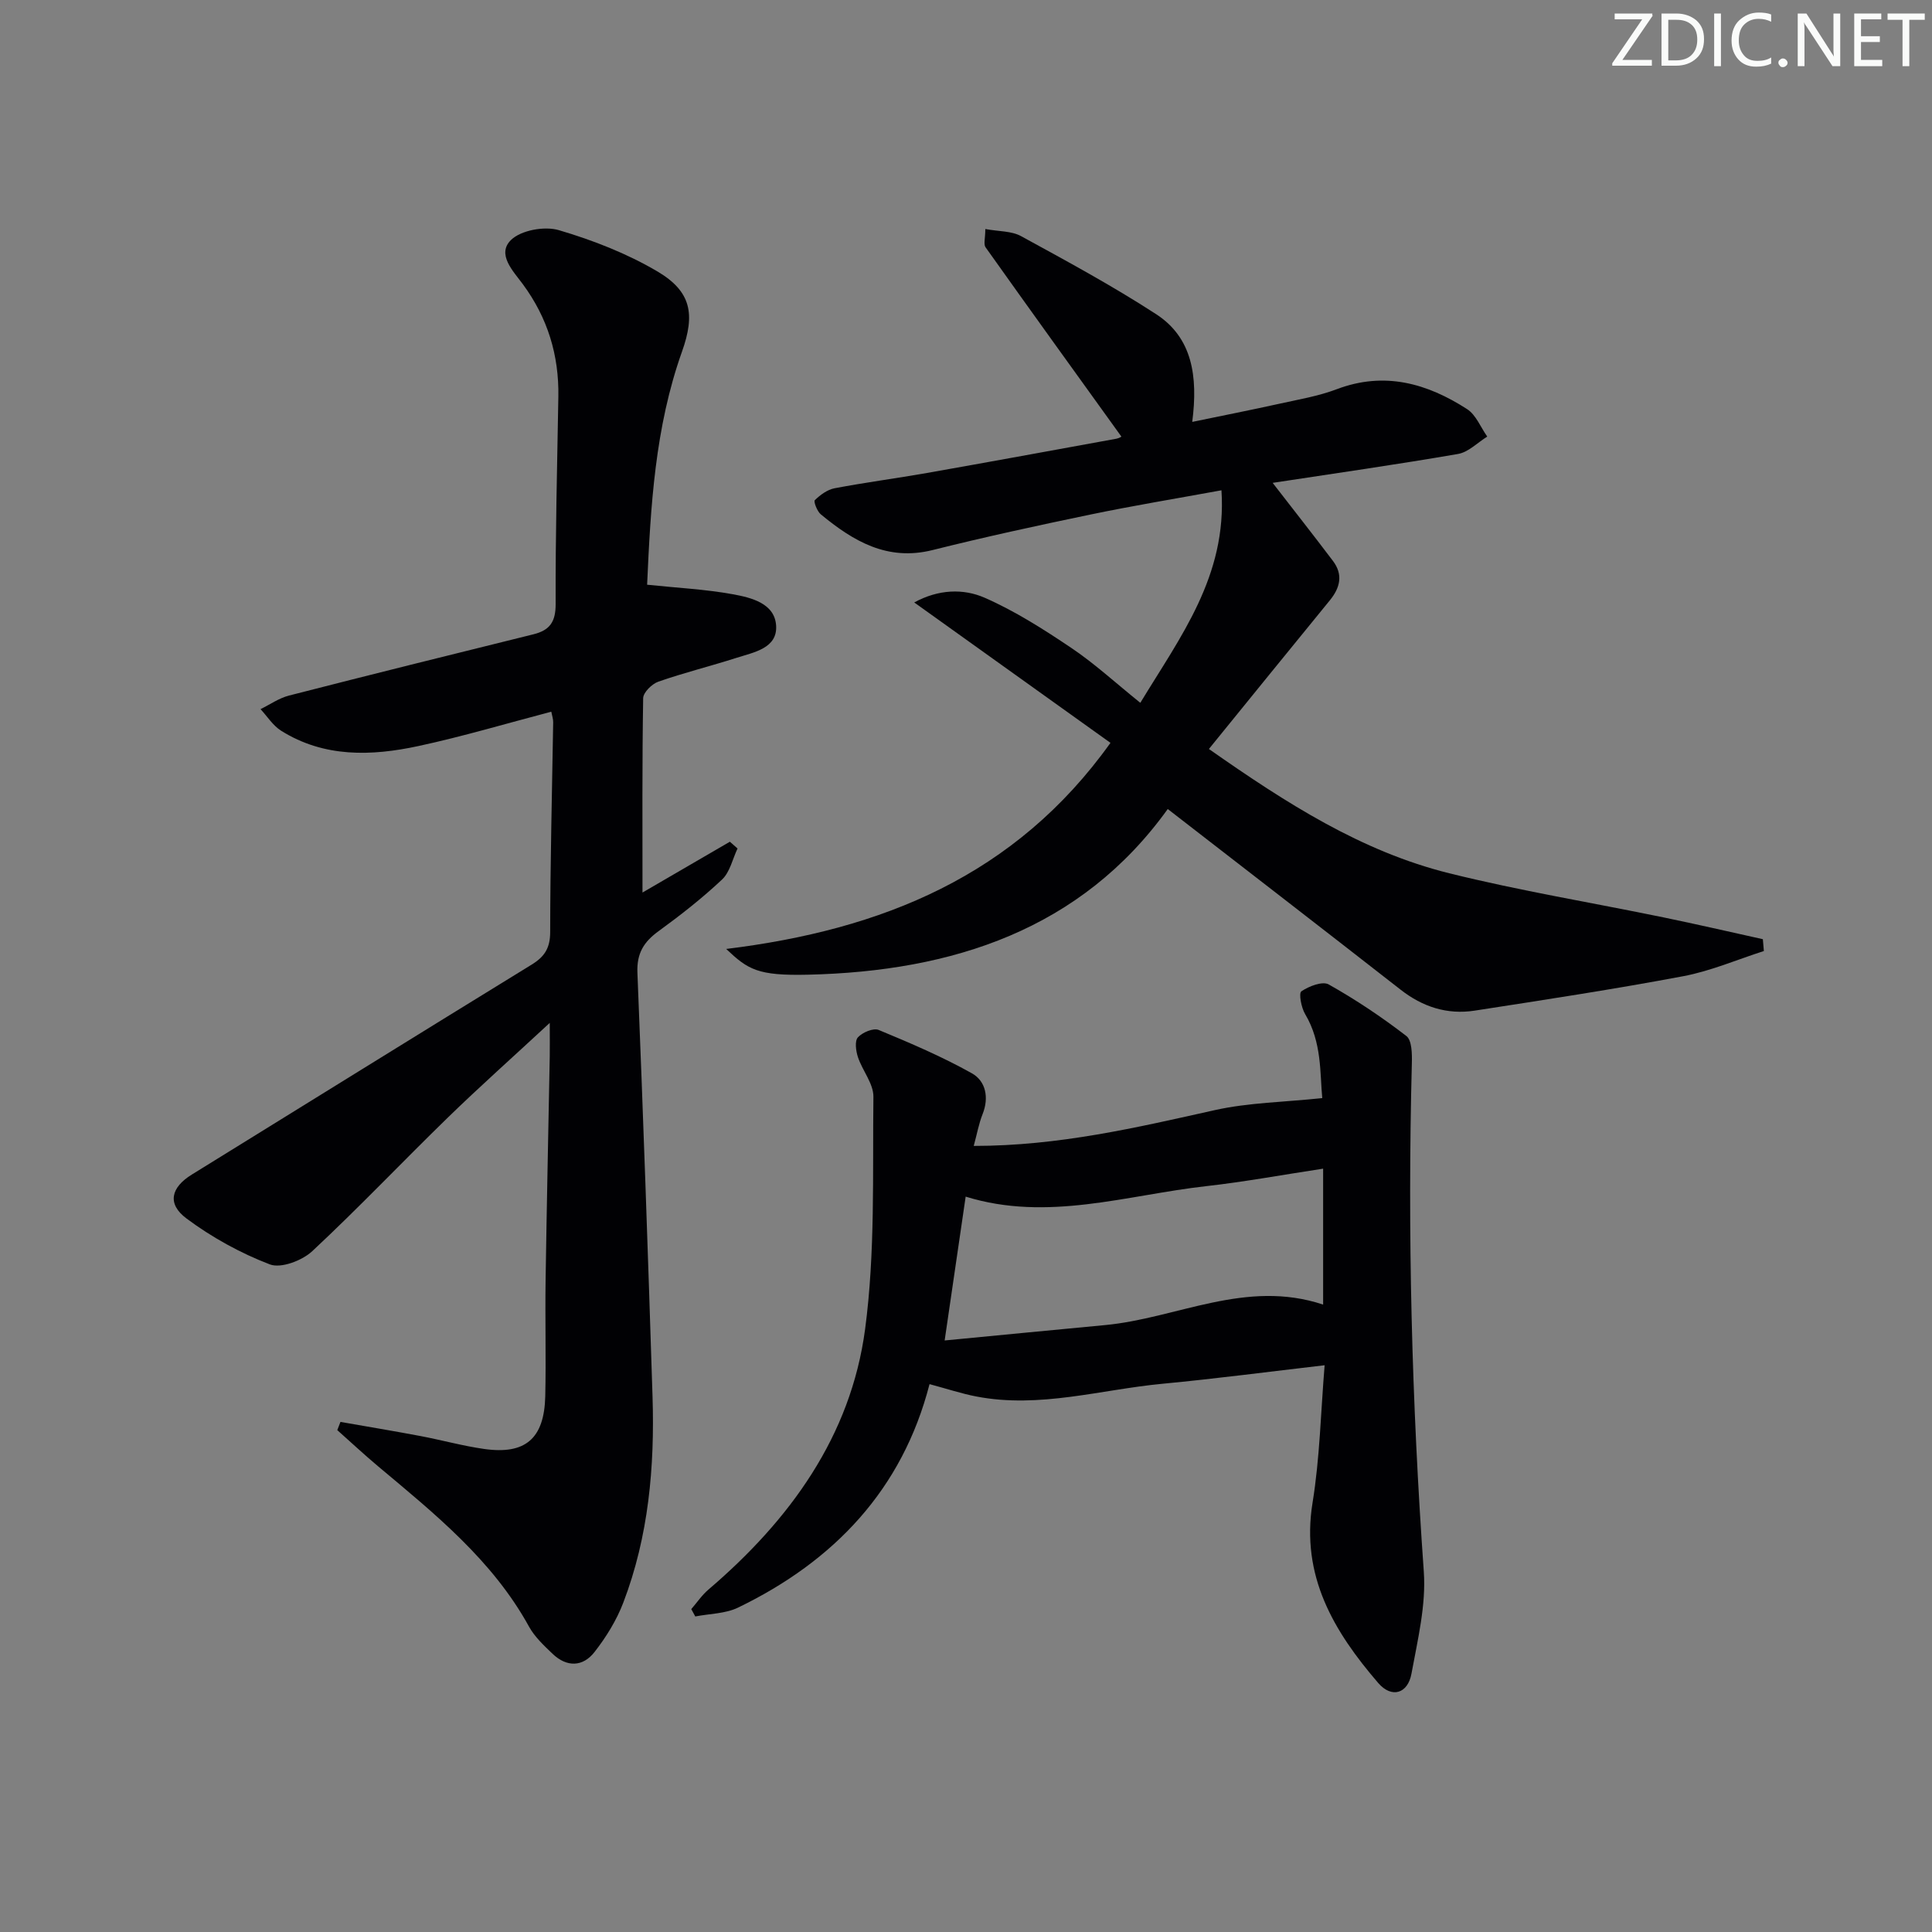 <svg enable-background="new 0 0 400 400" viewBox="0 0 400 400" xmlns="http://www.w3.org/2000/svg"><rect x="0" y="0" width="400" height="400" fill="#808080" stroke="none"/><g fill="#fafbfa"><path d="m342.2 3.2-6.3 9.2h6.1v1.2h-8.2v-.5l6.2-9.1h-5.7v-1.2h7.8v.4z"/><path d="m344 13.7v-10.9h3.1c1.6 0 3 .5 4.1 1.4 1.1 1 1.6 2.2 1.6 3.9s-.5 3-1.6 4-2.5 1.5-4.2 1.5h-3zm1.4-9.6v8.4h1.6c1.4 0 2.5-.4 3.2-1.1.8-.8 1.2-1.8 1.2-3.2s-.4-2.4-1.2-3.1-1.8-1-3.1-1z"/><path d="m356.3 2.8v10.9h-1.4v-10.9z"/><path d="m366.6 13.2c-.8.4-1.8.6-3 .6-1.6 0-2.8-.5-3.7-1.5s-1.4-2.3-1.4-3.9c0-1.7.5-3.2 1.6-4.2s2.4-1.6 4-1.6c1 0 1.9.1 2.6.4v1.5c-.8-.4-1.6-.6-2.6-.6-1.2 0-2.2.4-3 1.2s-1.1 1.9-1.1 3.3c0 1.3.4 2.3 1.1 3.1s1.6 1.1 2.8 1.1c1.1 0 2-.2 2.8-.7v1.3z"/><path d="m368.2 13c0-.3.1-.5.3-.6.2-.2.4-.3.6-.3.3 0 .5.1.7.3s.3.4.3.6-.1.5-.3.6c-.2.2-.4.3-.7.3s-.5-.1-.6-.3c-.2-.2-.3-.4-.3-.6z"/><path d="m381.1 13.7h-1.7l-5.5-8.4c-.2-.2-.3-.5-.4-.7 0 .2.1.8.1 1.5v7.6h-1.4v-10.9h1.8l5.3 8.3c.3.4.4.6.4.8 0-.3-.1-.8-.1-1.6v-7.5h1.4v10.9z"/><path d="m389.7 13.7h-5.8v-10.9h5.6v1.2h-4.2v3.5h3.9v1.2h-3.9v3.7h4.4z"/><path d="m398.4 4.1h-3.1v9.6h-1.4v-9.6h-3.1v-1.3h7.7v1.3z"/></g><path d="m114.14 147.35c-9.27 2.43-18.31 5.13-27.51 7.11-9.71 2.09-19.5 2.42-28.41-3.16-1.7-1.06-2.87-2.96-4.28-4.48 1.96-.96 3.82-2.28 5.89-2.81 16.84-4.32 33.71-8.51 50.59-12.68 3.4-.84 4.63-2.56 4.62-6.27-.05-14.31.31-28.62.56-42.93.15-8.6-2.22-16.33-7.35-23.29-1.99-2.7-5.47-6.2-2.45-9.16 2.09-2.03 6.95-2.9 9.9-2.03 7.05 2.08 14.11 4.83 20.43 8.56 7.01 4.15 7.82 8.86 5.07 16.59-5.59 15.69-6.5 32.03-7.22 48.26 6.3.66 12.08.94 17.72 1.97 3.85.7 8.72 1.88 8.99 6.53.27 4.67-4.62 5.49-8.21 6.64-5.36 1.72-10.85 3.07-16.17 4.93-1.33.46-3.13 2.23-3.15 3.42-.22 13.28-.14 26.56-.14 40.24 5.81-3.38 11.95-6.95 18.09-10.52.53.47 1.06.94 1.59 1.4-1.03 2.17-1.57 4.88-3.2 6.42-4.1 3.86-8.57 7.36-13.13 10.68-3.06 2.22-4.56 4.58-4.4 8.61 1.19 29.25 2.2 58.5 3.13 87.76.46 14.55-.81 28.94-6.05 42.66-1.39 3.65-3.55 7.14-5.96 10.23-2.41 3.1-5.75 3.19-8.69.37-1.79-1.72-3.7-3.49-4.87-5.62-7.59-13.79-19.55-23.39-31.29-33.23-2.87-2.41-5.61-4.97-8.41-7.46.22-.57.44-1.13.66-1.7 5.53.97 11.07 1.89 16.58 2.93 4.39.83 8.73 2.04 13.15 2.67 8.56 1.22 12.46-2.14 12.67-10.9.18-7.99-.05-15.99.07-23.99.23-15.47.57-30.95.86-46.42.03-1.75 0-3.5 0-6.9-7.79 7.22-14.57 13.25-21.06 19.56-9.43 9.17-18.49 18.73-28.11 27.7-2.09 1.95-6.47 3.62-8.78 2.74-6.09-2.33-12.01-5.6-17.25-9.5-4.1-3.05-3.21-6.44 1.08-9.09 23.46-14.5 46.89-29.05 70.38-43.48 2.67-1.64 3.82-3.42 3.83-6.73.01-14.47.39-28.94.62-43.41.02-.68-.22-1.32-.39-2.22z" fill="#010104"/><path d="m204 47.42c2.77.51 5.42.38 7.4 1.47 9.44 5.16 18.93 10.29 27.94 16.14 7.55 4.89 8.71 12.92 7.5 22.32 6.46-1.34 12.2-2.47 17.9-3.73 4.05-.9 8.2-1.59 12.05-3.05 9.85-3.72 18.66-1.21 26.95 4.13 1.85 1.19 2.81 3.76 4.18 5.69-2.01 1.24-3.89 3.23-6.06 3.6-12.75 2.2-25.57 4.03-38.37 5.98 4.27 5.52 8.43 10.8 12.48 16.16 2.14 2.83 1.5 5.54-.64 8.16-8.28 10.12-16.51 20.29-25.04 30.78 16.07 11.26 31.61 21.22 49.76 25.73 14.63 3.63 29.55 6.08 44.33 9.13 6.89 1.42 13.74 3 20.6 4.52.07.82.14 1.63.21 2.45-5.55 1.78-11 4.14-16.68 5.21-14.33 2.7-28.77 4.9-43.19 7.13-5.69.88-10.79-.77-15.37-4.36-15.85-12.38-31.78-24.67-48.18-37.38-17.92 24.94-44.51 33.61-74.49 34.3-10.41.24-12.41-1.05-16.93-5.33 32.21-3.95 59.84-15.07 79.56-42.67-13.54-9.69-26.81-19.18-40.63-29.07 5.04-2.75 10.18-2.9 14.57-.98 6.3 2.76 12.22 6.54 17.96 10.4 4.81 3.23 9.11 7.2 14.28 11.36 8.27-13.65 17.97-26.23 16.8-44-9.45 1.73-18.4 3.2-27.27 5.05-10.88 2.26-21.74 4.62-32.52 7.32-9.4 2.36-16.46-1.86-23.17-7.4-.76-.63-1.52-2.65-1.23-2.93 1.13-1.09 2.6-2.18 4.09-2.46 6.36-1.21 12.78-2.05 19.15-3.17 13.08-2.31 26.14-4.71 39.2-7.09.6-.11 1.14-.49 1.03-.44-9.44-13.11-18.84-26.13-28.14-39.22-.42-.66-.03-1.91-.03-3.75z" fill="#010104"/><path d="m201.6 237.25c17.65 0 33.76-3.81 49.95-7.42 6.97-1.55 14.26-1.64 22.21-2.48-.5-5.13-.04-11.52-3.55-17.4-.8-1.34-1.35-4.32-.77-4.71 1.56-1.06 4.37-2.15 5.66-1.42 5.6 3.15 10.98 6.75 16.07 10.67 1.15.88 1.19 3.69 1.14 5.59-.92 35.13-.03 70.2 2.47 105.26.5 6.97-1.27 14.18-2.55 21.17-.76 4.16-4.1 5.16-6.88 1.94-9.17-10.65-16.07-22.13-13.6-37.33 1.51-9.29 1.7-18.79 2.5-28.46-11.64 1.35-22.57 2.79-33.54 3.83-12.83 1.21-25.49 5.16-38.56 2.64-3.08-.59-6.07-1.59-9.7-2.56-5.62 21.81-19.74 36.64-39.65 46.27-2.63 1.27-5.88 1.25-8.85 1.83-.28-.51-.55-1.01-.83-1.52 1.18-1.36 2.2-2.89 3.55-4.04 16.83-14.38 29.48-31.7 32.44-53.92 2.11-15.84 1.53-32.06 1.72-48.11.03-2.72-2.28-5.42-3.21-8.23-.42-1.28-.69-3.32 0-4.08.94-1.03 3.2-1.98 4.3-1.53 6.56 2.72 13.14 5.52 19.32 8.99 2.84 1.6 3.57 5 2.19 8.45-.78 1.97-1.15 4.09-1.83 6.57zm-6.02 40.28c11.44-1.1 22.3-2.16 33.16-3.18 14.97-1.4 29.18-9.58 45.2-4.25 0-9.81 0-18.84 0-28.14-8.52 1.29-16.34 2.74-24.22 3.62-16.51 1.86-32.84 7.42-49.79 2.17-1.42 9.71-2.78 19-4.35 29.78z" fill="#010104"/></svg>